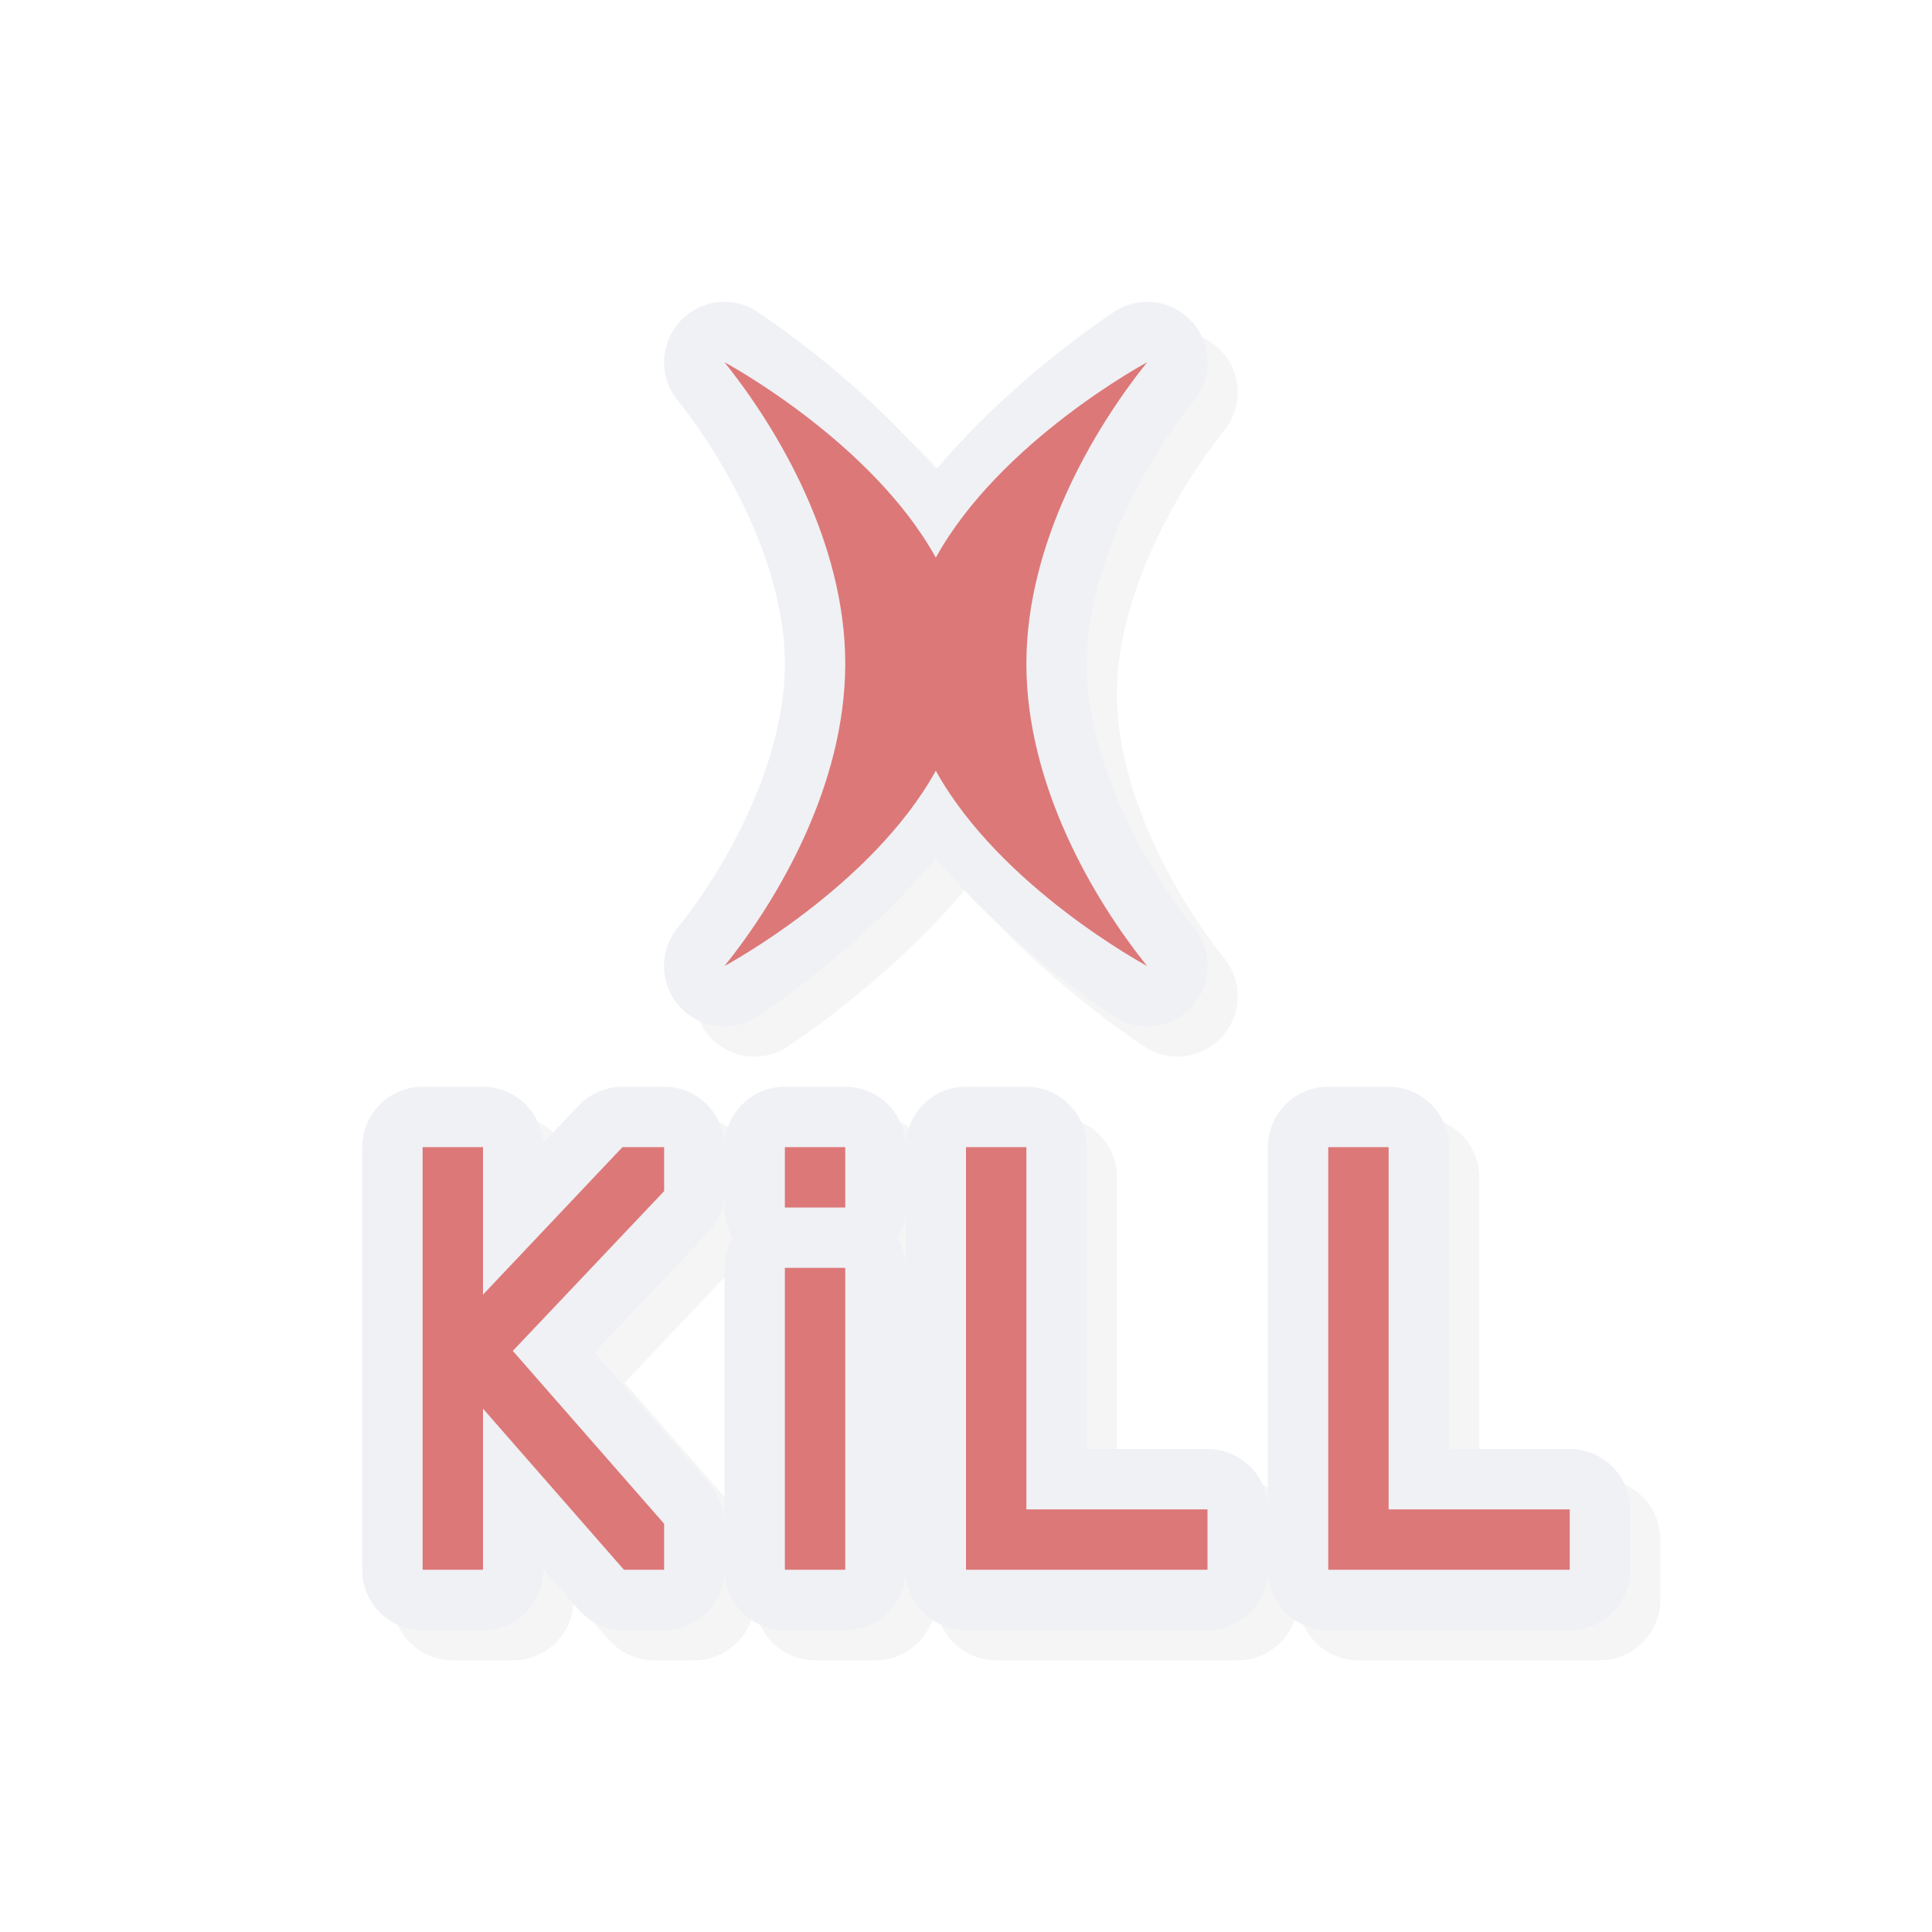 <svg xmlns="http://www.w3.org/2000/svg" width="32" height="32">
    <defs>
        <filter id="a" width="1.147" height="1.141" x="-.074" y="-.07" style="color-interpolation-filters:sRGB">
            <feGaussianBlur stdDeviation=".645"/>
        </filter>
    </defs>
    <path d="M12.492 5.5a1 1 0 0 0-.773 1.625c.797.995 1.782 2.738 1.781 4.371 0 1.636-.982 3.387-1.78 4.377a1 1 0 0 0 1.253 1.508s1.684-1.063 3.027-2.664c1.343 1.6 3.027 2.664 3.027 2.664a1 1 0 0 0 1.252-1.508c-.797-.99-1.778-2.74-1.779-4.377 0-1.633.984-3.376 1.781-4.371a1 1 0 0 0-1.254-1.506S17.343 6.685 16 8.285c-1.343-1.6-3.027-2.666-3.027-2.666a1 1 0 0 0-.48-.119m2.756 4.895a1 1 0 0 0 1.504.002c-.064.38-.252.696-.252 1.1 0 .406.189.728.254 1.112a1 1 0 0 0-1.508.002c.066-.385.254-.707.254-1.115 0-.403-.188-.72-.252-1.101M7.5 18.5a1 1 0 0 0-1 1v7a1 1 0 0 0 1 1h1a1 1 0 0 0 1-1v-.008l.582.666a1 1 0 0 0 .752.342h.666a1 1 0 0 0 1-1 1 1 0 0 0 1 1h1a1 1 0 0 0 1-1 1 1 0 0 0 1 1h4a1 1 0 0 0 1-1 1 1 0 0 0 1 1h4a1 1 0 0 0 1-1v-1a1 1 0 0 0-1-1h-2v-5a1 1 0 0 0-1-1h-1a1 1 0 0 0-1 1v6a1 1 0 0 0-1-1h-2v-5a1 1 0 0 0-1-1h-1a1 1 0 0 0-1 1 1 1 0 0 0-1-1h-1a1 1 0 0 0-1 1 1 1 0 0 0-1-1h-.69a1 1 0 0 0-.726.313l-.588.62A1 1 0 0 0 8.5 18.5Zm5 1.729v.271a1 1 0 0 0 .135.5 1 1 0 0 0-.135.5v4.238a1 1 0 0 0-.248-.658l-1.906-2.178 1.88-1.986a1 1 0 0 0 .274-.687m3 .271v1a1 1 0 0 0-.135-.5 1 1 0 0 0 .135-.5" style="color:#000;font-style:normal;font-variant:normal;font-weight:400;font-stretch:normal;font-size:medium;line-height:normal;font-family:sans-serif;font-variant-ligatures:normal;font-variant-position:normal;font-variant-caps:normal;font-variant-numeric:normal;font-variant-alternates:normal;font-feature-settings:normal;text-indent:0;text-align:start;text-decoration:none;text-decoration-line:none;text-decoration-style:solid;text-decoration-color:#000;letter-spacing:normal;word-spacing:normal;text-transform:none;writing-mode:lr-tb;direction:ltr;text-orientation:mixed;dominant-baseline:auto;baseline-shift:baseline;text-anchor:start;white-space:normal;shape-padding:0;clip-rule:nonzero;display:inline;overflow:visible;visibility:visible;opacity:.2;isolation:auto;mix-blend-mode:normal;color-interpolation:sRGB;color-interpolation-filters:linearRGB;solid-color:#000;solid-opacity:1;vector-effect:none;fill:#000;fill-opacity:1;fill-rule:nonzero;stroke:none;stroke-width:2;stroke-linecap:round;stroke-linejoin:round;stroke-miterlimit:4;stroke-dasharray:none;stroke-dashoffset:0;stroke-opacity:1;color-rendering:auto;image-rendering:auto;shape-rendering:auto;text-rendering:auto;enable-background:accumulate;filter:url(#a)"/>
    <path d="M11.992 5a1 1 0 0 0-.773 1.625C12.016 7.62 13 9.363 13 10.996c0 1.636-.982 3.387-1.78 4.377a1 1 0 0 0 1.253 1.508s1.684-1.063 3.027-2.664c1.343 1.6 3.027 2.664 3.027 2.664a1 1 0 0 0 1.252-1.508c-.797-.99-1.778-2.74-1.779-4.377 0-1.633.984-3.376 1.781-4.371a1 1 0 0 0-1.254-1.506S16.843 6.185 15.5 7.785c-1.343-1.6-3.027-2.666-3.027-2.666a1 1 0 0 0-.48-.119m2.756 4.895a1 1 0 0 0 1.504.001c-.064.38-.252.697-.252 1.1 0 .407.189.729.254 1.113a1 1 0 0 0-1.508.002c.066-.385.254-.707.254-1.115 0-.403-.188-.72-.252-1.101M7 18a1 1 0 0 0-1 1v7a1 1 0 0 0 1 1h1a1 1 0 0 0 1-1v-.008l.582.666a1 1 0 0 0 .752.342H11a1 1 0 0 0 1-1 1 1 0 0 0 1 1h1a1 1 0 0 0 1-1 1 1 0 0 0 1 1h4a1 1 0 0 0 1-1 1 1 0 0 0 1 1h4a1 1 0 0 0 1-1v-1a1 1 0 0 0-1-1h-2v-5a1 1 0 0 0-1-1h-1a1 1 0 0 0-1 1v6a1 1 0 0 0-1-1h-2v-5a1 1 0 0 0-1-1h-1a1 1 0 0 0-1 1 1 1 0 0 0-1-1h-1a1 1 0 0 0-1 1 1 1 0 0 0-1-1h-.69a1 1 0 0 0-.726.313l-.588.62A1 1 0 0 0 8 18Zm5 1.729V20a1 1 0 0 0 .135.5A1 1 0 0 0 12 21v4.238a1 1 0 0 0-.248-.658l-1.906-2.178 1.88-1.986a1 1 0 0 0 .274-.687M15 20v1a1 1 0 0 0-.135-.5A1 1 0 0 0 15 20" style="color:#000;font-style:normal;font-variant:normal;font-weight:400;font-stretch:normal;font-size:medium;line-height:normal;font-family:sans-serif;font-variant-ligatures:normal;font-variant-position:normal;font-variant-caps:normal;font-variant-numeric:normal;font-variant-alternates:normal;font-feature-settings:normal;text-indent:0;text-align:start;text-decoration:none;text-decoration-line:none;text-decoration-style:solid;text-decoration-color:#000;letter-spacing:normal;word-spacing:normal;text-transform:none;writing-mode:lr-tb;direction:ltr;text-orientation:mixed;dominant-baseline:auto;baseline-shift:baseline;text-anchor:start;white-space:normal;shape-padding:0;clip-rule:nonzero;display:inline;overflow:visible;visibility:visible;opacity:1;isolation:auto;mix-blend-mode:normal;color-interpolation:sRGB;color-interpolation-filters:linearRGB;solid-color:#000;solid-opacity:1;vector-effect:none;fill:#eff1f5;fill-opacity:1;fill-rule:nonzero;stroke:none;stroke-width:2;stroke-linecap:round;stroke-linejoin:round;stroke-miterlimit:4;stroke-dasharray:none;stroke-dashoffset:0;stroke-opacity:1;color-rendering:auto;image-rendering:auto;shape-rendering:auto;text-rendering:auto;enable-background:accumulate"/>
    <path d="M12 6c.888 1.108 2.001 2.992 2 4.996S12.893 14.891 12 16c0 0 2.43-1.3 3.5-3.234C16.57 14.699 19 16 19 16c-.893-1.109-1.999-3-2-5.004S18.112 7.108 19 6c0 0-2.43 1.303-3.5 3.236C14.43 7.303 12 6 12 6M7 19v7h1v-2.668L10.334 26H11v-.762l-2.506-2.863L11 19.729V19h-.69L8 21.443V19zm6 0v1h1v-1zm3 0v7h4v-1h-3v-6zm6 0v7h4v-1h-3v-6zm-9 2v5h1v-5z" style="opacity:1;fill:#dd7878;fill-opacity:1;stroke:none;stroke-width:1.323;stroke-linecap:round;stroke-linejoin:round;stroke-miterlimit:4;stroke-dasharray:none;stroke-opacity:1"/>
</svg>
